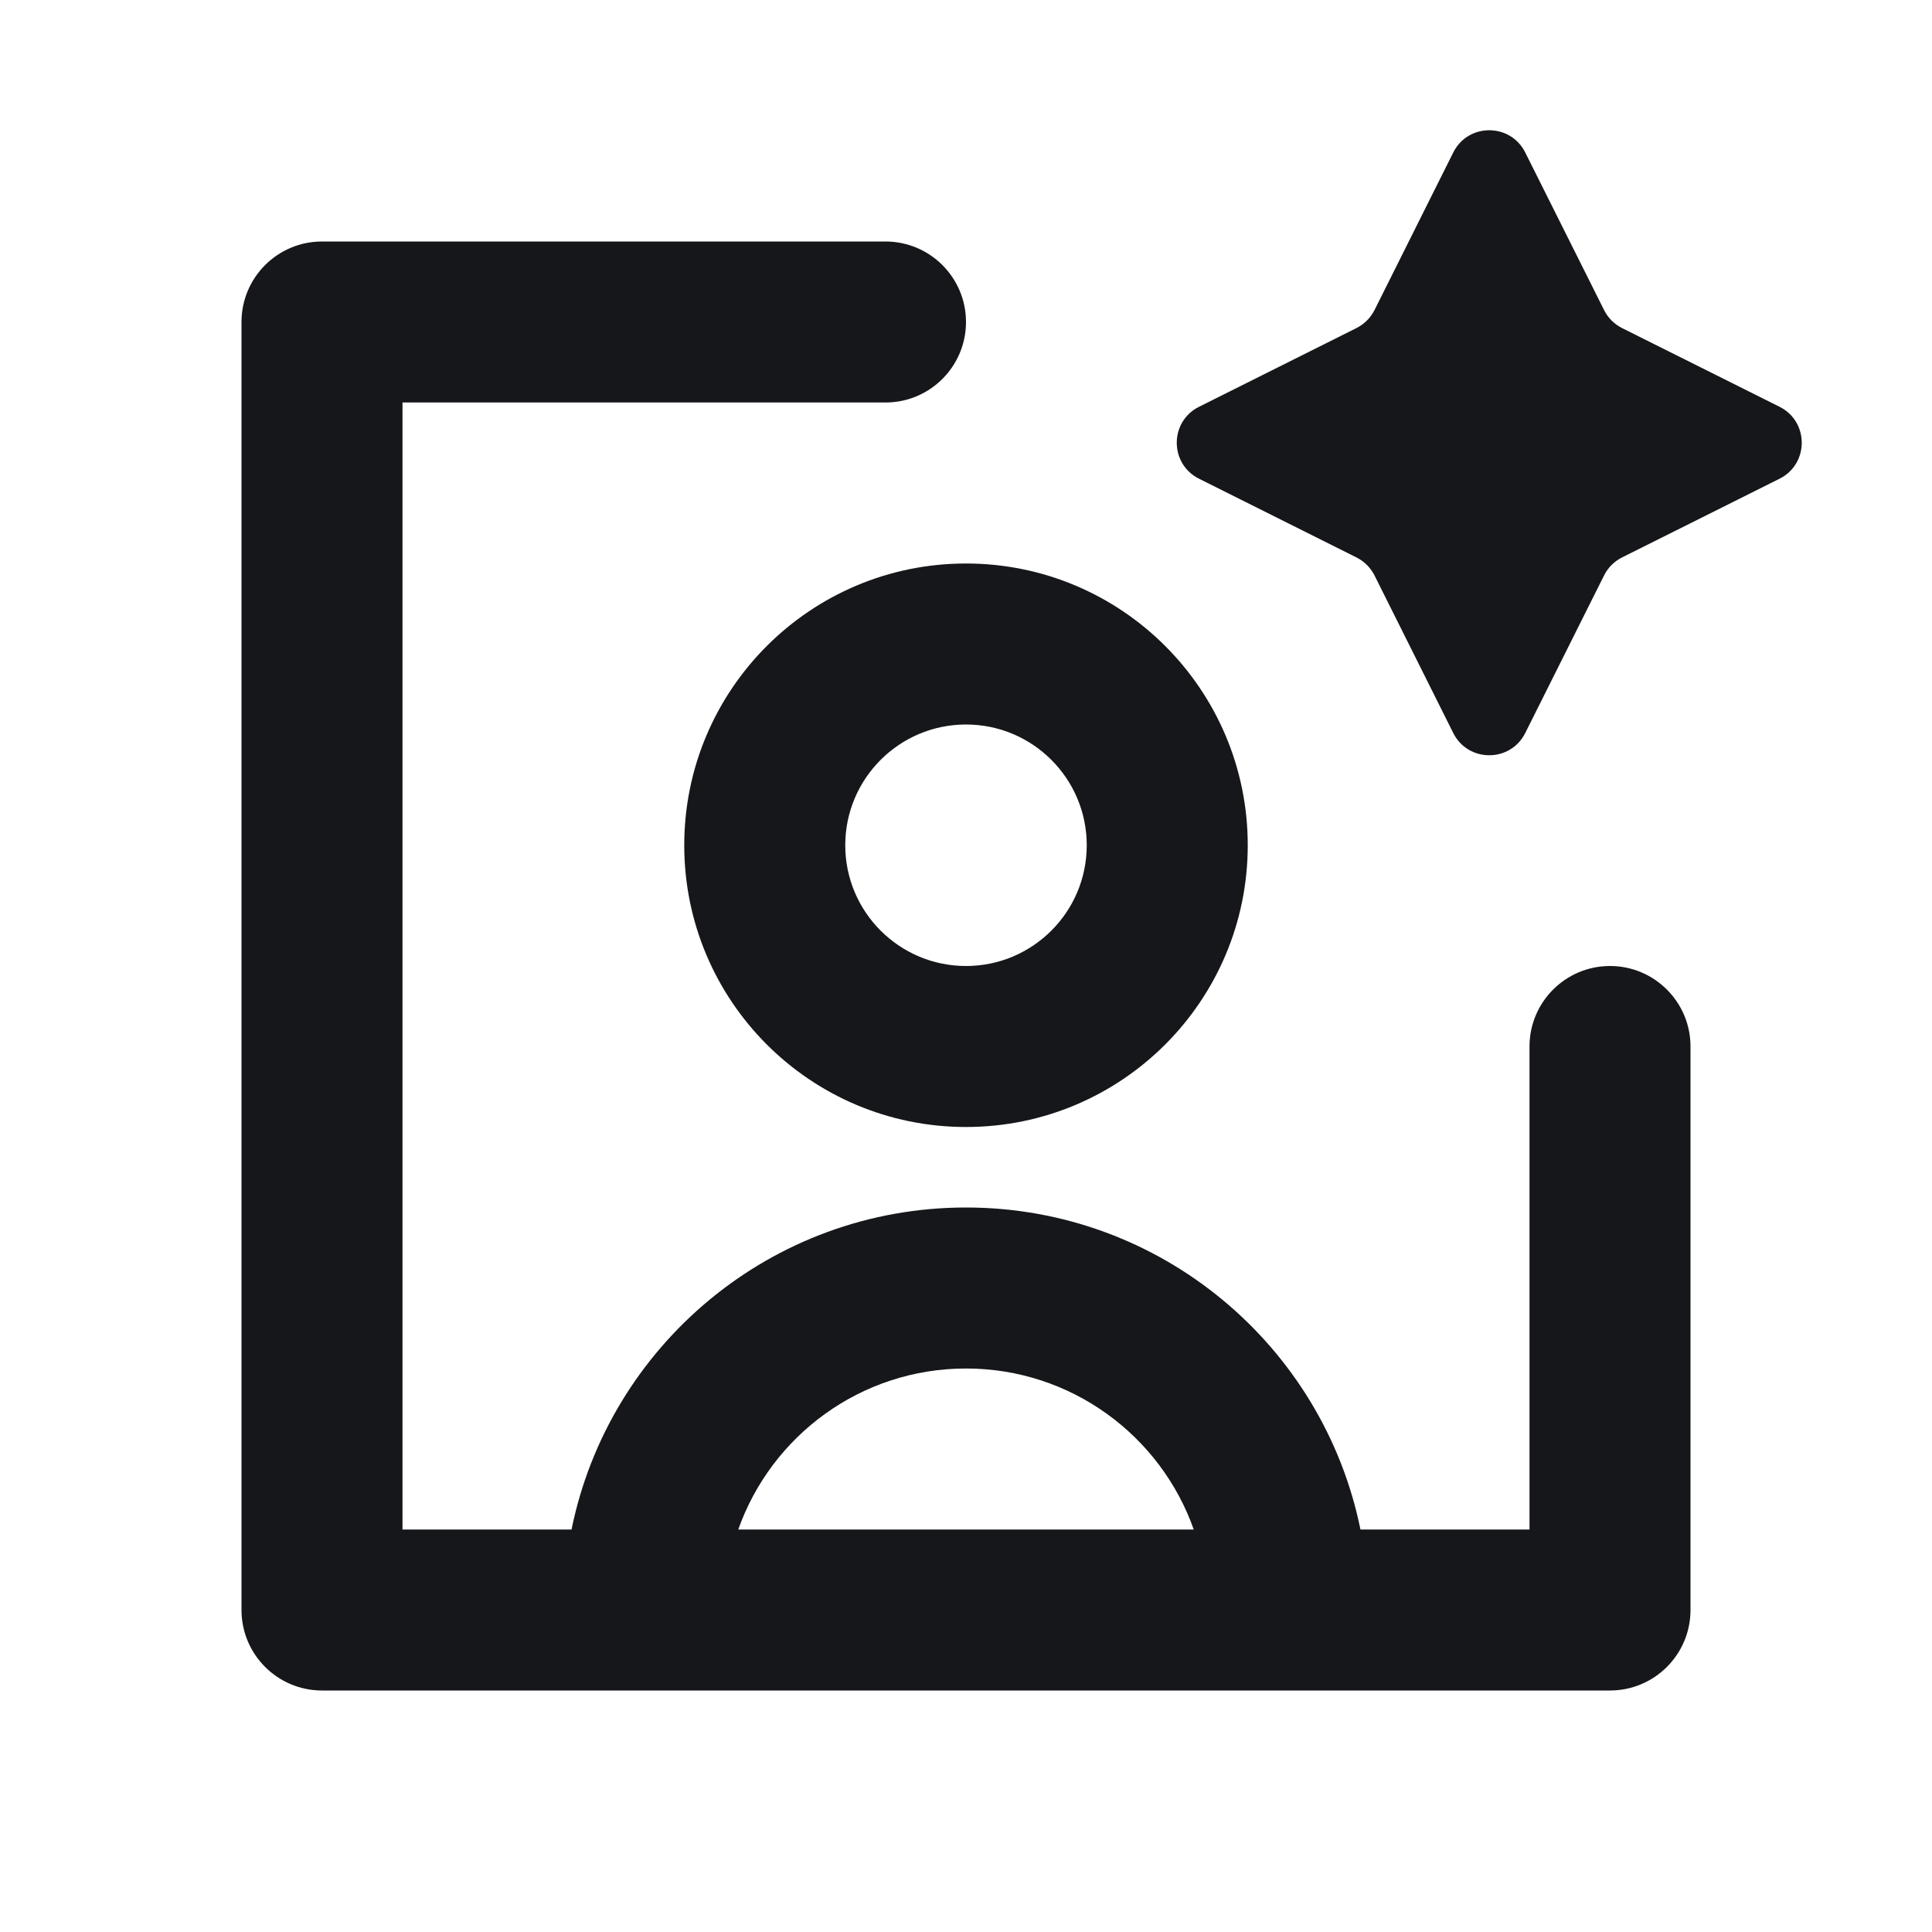 <svg width="24" height="24" viewBox="0 0 24 24" fill="none" xmlns="http://www.w3.org/2000/svg">
<path fill-rule="evenodd" clip-rule="evenodd" d="M3 4C3 3.448 3.448 3 4 3H11C11.552 3 12 3.448 12 4C12 4.552 11.552 5 11 5H5V19H7.1C7.563 16.718 9.581 15 12 15C14.419 15 16.437 16.718 16.9 19H19V13C19 12.448 19.448 12 20 12C20.552 12 21 12.448 21 13V20C21 20.552 20.552 21 20 21H4C3.448 21 3 20.552 3 20V4ZM9.171 19H14.829C14.418 17.835 13.306 17 12 17C10.694 17 9.583 17.835 9.171 19ZM12 9C11.172 9 10.5 9.672 10.5 10.5C10.5 11.328 11.172 12 12 12C12.828 12 13.5 11.328 13.5 10.5C13.5 9.672 12.828 9 12 9ZM8.5 10.5C8.5 8.567 10.067 7 12 7C13.933 7 15.5 8.567 15.5 10.5C15.5 12.433 13.933 14 12 14C10.067 14 8.5 12.433 8.5 10.5Z" fill="#16171A"/>
<path d="M18.947 1.894C18.763 1.526 18.237 1.526 18.053 1.894L17.075 3.851C17.026 3.948 16.948 4.026 16.851 4.075L14.895 5.053C14.526 5.237 14.526 5.763 14.895 5.947L16.851 6.925C16.948 6.974 17.026 7.052 17.075 7.149L18.053 9.106C18.237 9.474 18.763 9.474 18.947 9.106L19.926 7.149C19.974 7.052 20.052 6.974 20.149 6.925L22.106 5.947C22.474 5.763 22.474 5.237 22.106 5.053L20.149 4.075C20.052 4.026 19.974 3.948 19.926 3.851L18.947 1.894Z" fill="#16171A"/>
</svg>
